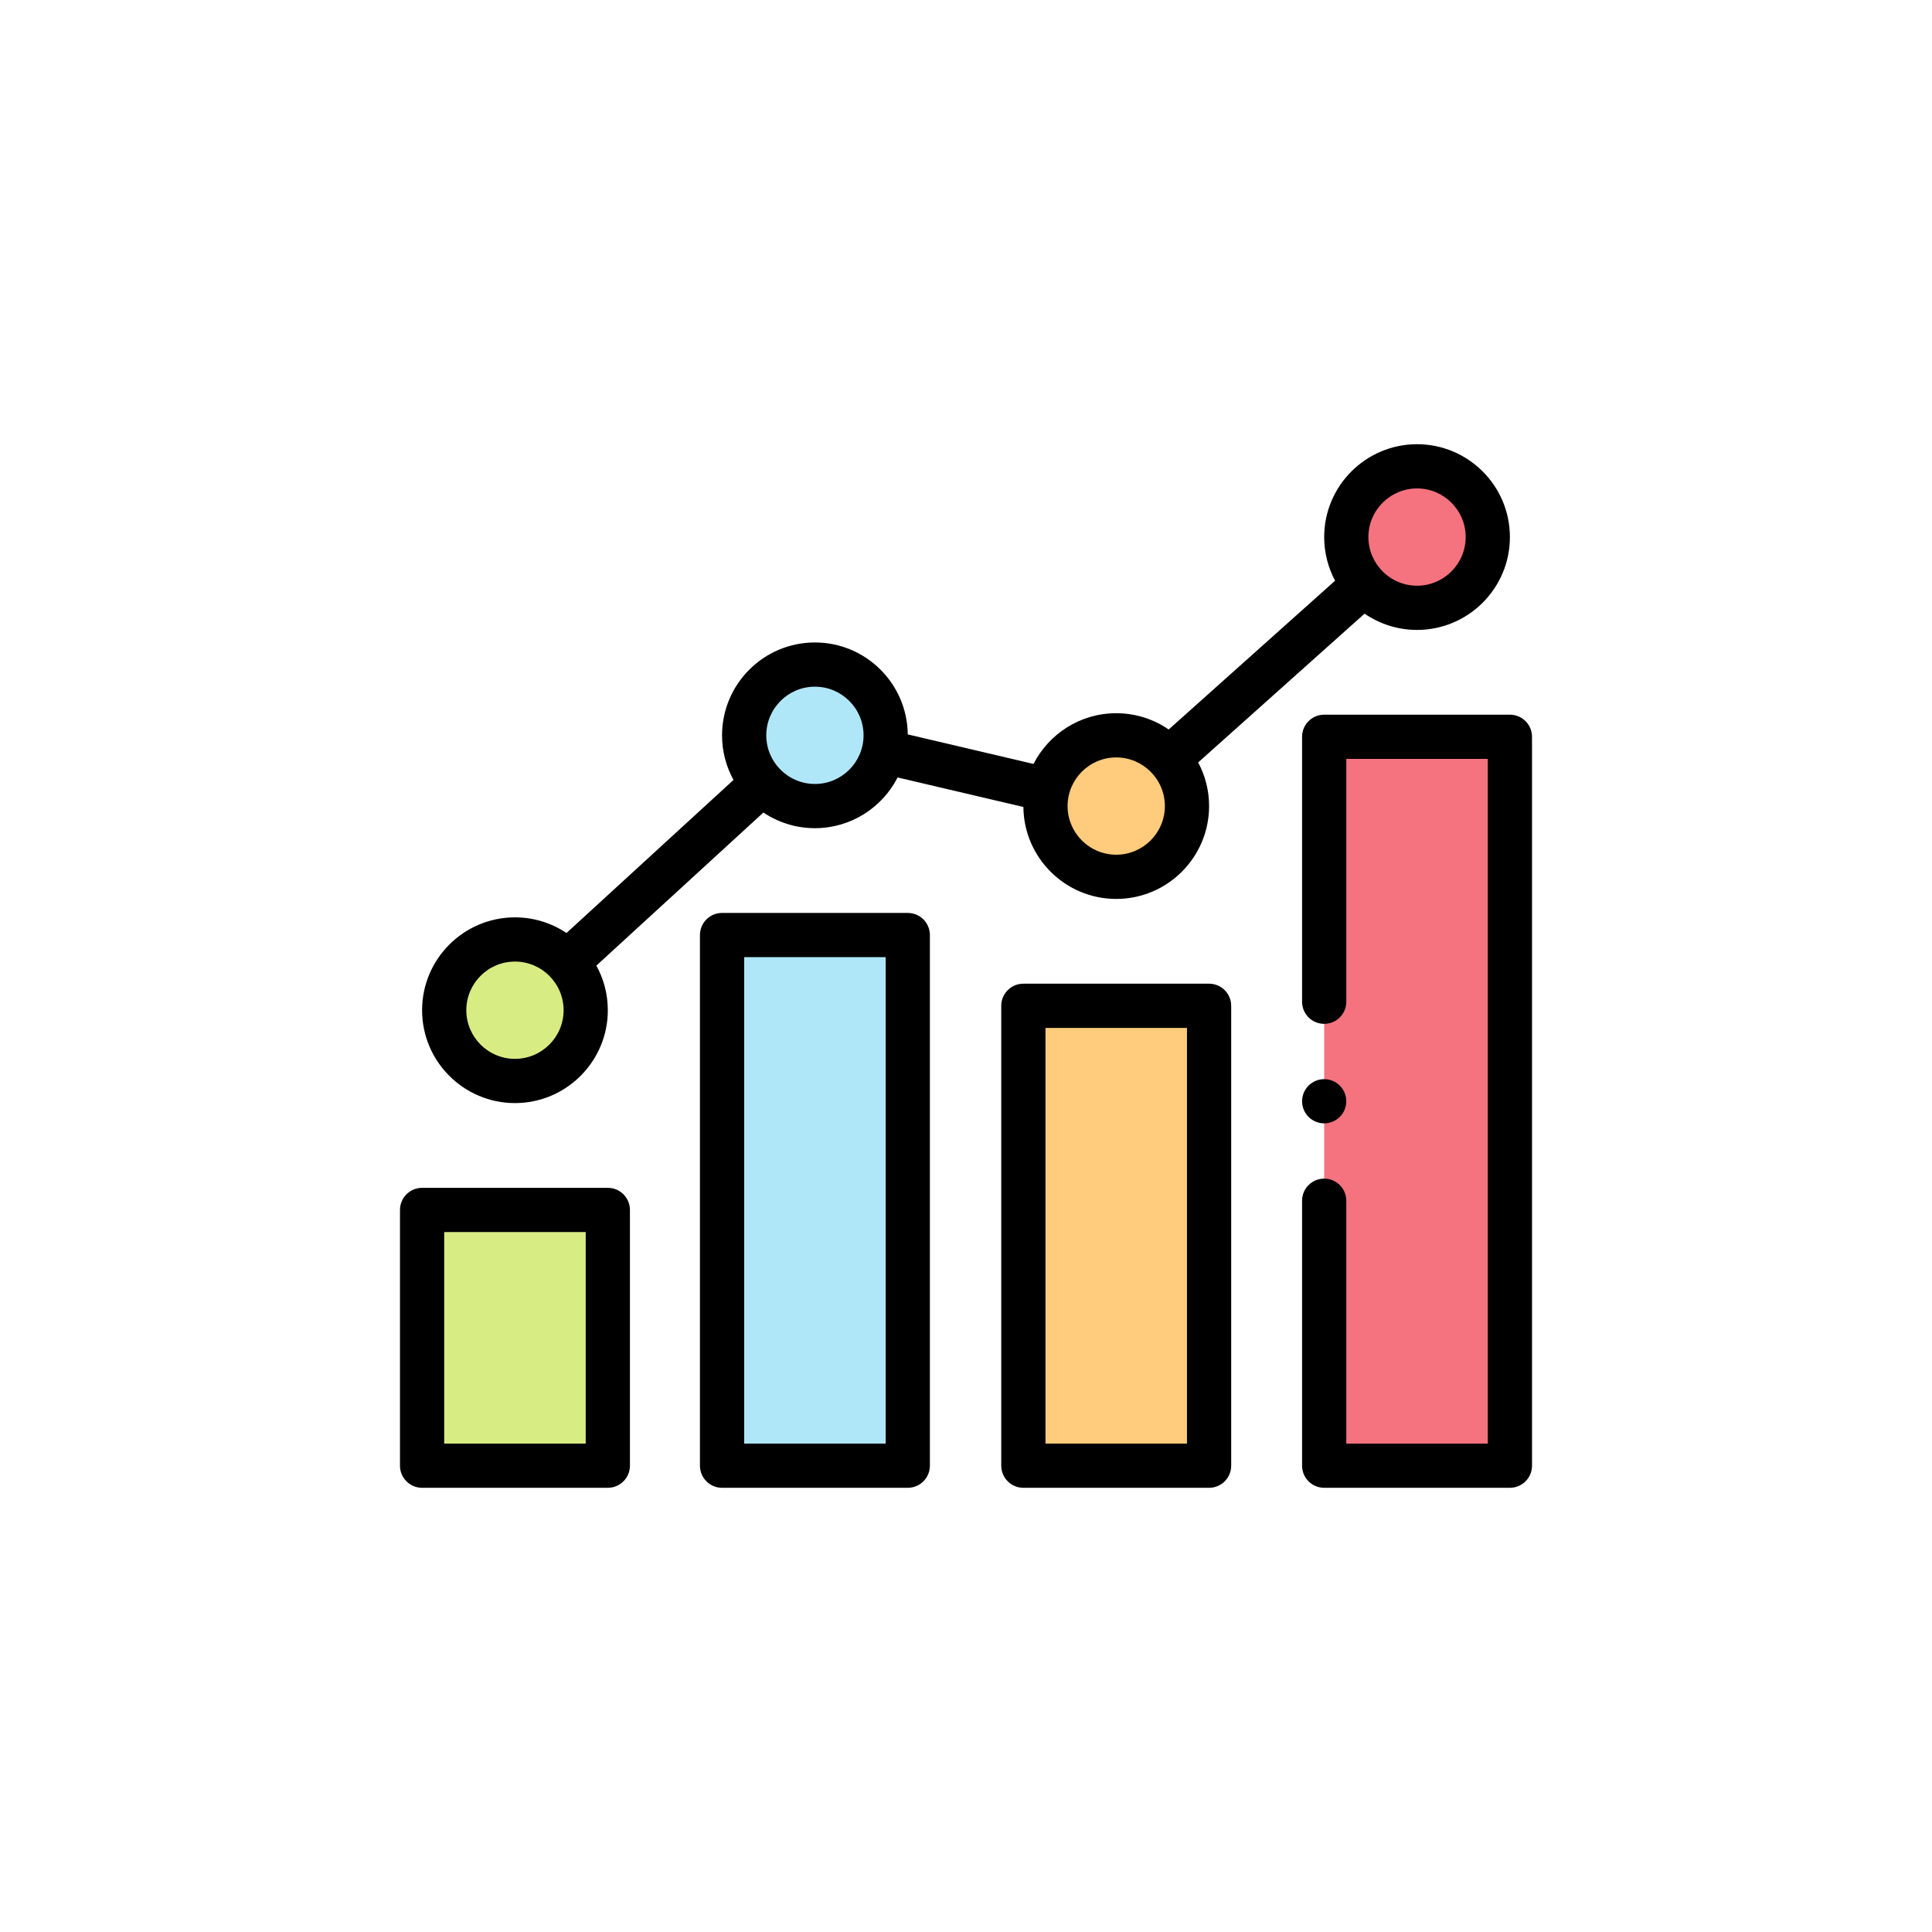 <svg width="512" height="512" viewBox="0 0 512 512" fill="none" xmlns="http://www.w3.org/2000/svg">
<path d="M394.281 142.328C394.281 152.683 385.886 161.078 375.531 161.078C365.177 161.078 356.781 152.683 356.781 142.328C356.781 131.974 365.177 123.578 375.531 123.578C385.886 123.578 394.281 131.974 394.281 142.328Z" fill="#F5737F"/>
<path d="M234.712 194.868C234.712 205.223 226.316 213.618 215.962 213.618C205.605 213.618 197.212 205.223 197.212 194.868C197.212 184.511 205.605 176.118 215.962 176.118C226.316 176.118 234.712 184.511 234.712 194.868Z" fill="#B0E7F8"/>
<path d="M314.56 213.618C314.56 223.973 306.166 232.368 295.81 232.368C285.455 232.368 277.06 223.973 277.06 213.618C277.06 203.261 285.455 194.868 295.81 194.868C306.166 194.868 314.56 203.261 314.56 213.618Z" fill="#FFCB7C"/>
<path d="M155.219 267.719C155.219 278.073 146.823 286.469 136.469 286.469C126.114 286.469 117.719 278.073 117.719 267.719C117.719 257.364 126.114 248.969 136.469 248.969C146.823 248.969 155.219 257.364 155.219 267.719Z" fill="#D8EC84"/>
<path d="M111.859 320.648H161.078V388.422H111.859V320.648Z" fill="#D8EC84"/>
<path d="M191.352 247.797H240.571V388.422H191.352V247.797Z" fill="#B0E7F8"/>
<path d="M271.2 266.547H320.419V388.422H271.2V266.547Z" fill="#FFCB7C"/>
<path d="M350.922 195.257H400.141V388.422H350.922V195.257Z" fill="#F5737F"/>
<path d="M161.078 314.788H111.859C108.623 314.788 106 317.411 106 320.648V388.422C106 391.658 108.623 394.281 111.859 394.281H161.078C164.315 394.281 166.938 391.658 166.938 388.422V320.648C166.938 317.414 164.315 314.788 161.078 314.788V314.788ZM155.219 382.562H117.719V326.507H155.219V382.562Z" fill="black"/>
<path d="M240.571 241.938H191.352C188.116 241.938 185.493 244.56 185.493 247.797V388.422C185.493 391.658 188.116 394.281 191.352 394.281H240.571C243.807 394.281 246.43 391.658 246.43 388.422V247.797C246.43 244.56 243.805 241.938 240.571 241.938ZM234.712 382.562H197.212V253.656H234.712V382.562Z" fill="black"/>
<path d="M320.419 260.688H271.2C267.966 260.688 265.341 263.31 265.341 266.547V388.422C265.341 391.658 267.966 394.281 271.2 394.281H320.419C323.655 394.281 326.278 391.658 326.278 388.422V266.547C326.278 263.31 323.655 260.688 320.419 260.688ZM314.56 382.562H277.06V272.406H314.56V382.562Z" fill="black"/>
<path d="M136.469 292.328C150.039 292.328 161.078 281.289 161.078 267.719C161.078 263.436 159.975 259.406 158.043 255.895L202.307 215.33C206.216 217.946 210.913 219.477 215.962 219.477C225.513 219.477 233.803 214.005 237.879 206.033L271.207 213.858C271.337 227.319 282.321 238.227 295.812 238.227C309.38 238.227 320.421 227.188 320.421 213.618C320.421 209.441 319.371 205.506 317.528 202.057L361.629 162.621C365.586 165.34 370.375 166.938 375.531 166.938C389.102 166.938 400.141 155.899 400.141 142.328C400.141 128.758 389.102 117.719 375.531 117.719C361.961 117.719 350.922 128.758 350.922 142.328C350.922 146.505 351.97 150.44 353.815 153.889L309.712 193.325C305.754 190.604 300.966 189.009 295.809 189.009C286.26 189.009 277.968 194.481 273.892 202.451L240.564 194.625C240.434 181.167 229.45 170.259 215.959 170.259C202.391 170.259 191.35 181.298 191.35 194.868C191.35 199.15 192.453 203.181 194.385 206.692L150.124 247.257C146.215 244.638 141.518 243.109 136.469 243.109C122.898 243.109 111.859 254.148 111.859 267.719C111.859 281.289 122.898 292.328 136.469 292.328V292.328ZM375.531 129.438C382.64 129.438 388.422 135.219 388.422 142.328C388.422 149.437 382.64 155.219 375.531 155.219C368.422 155.219 362.641 149.437 362.641 142.328C362.641 135.219 368.422 129.438 375.531 129.438ZM295.809 200.727C302.918 200.727 308.7 206.509 308.7 213.618C308.7 220.725 302.918 226.509 295.809 226.509C288.703 226.509 282.919 220.725 282.919 213.618C282.919 206.509 288.703 200.727 295.809 200.727ZM215.962 181.977C223.068 181.977 228.852 187.759 228.852 194.868C228.852 201.975 223.068 207.759 215.962 207.759C208.853 207.759 203.071 201.975 203.071 194.868C203.071 187.759 208.853 181.977 215.962 181.977ZM136.469 254.828C143.578 254.828 149.359 260.61 149.359 267.719C149.359 274.828 143.578 280.609 136.469 280.609C129.36 280.609 123.578 274.828 123.578 267.719C123.578 260.61 129.36 254.828 136.469 254.828Z" fill="black"/>
<path d="M400.141 189.398H350.922C347.685 189.398 345.062 192.021 345.062 195.257V265.471C345.062 268.708 347.685 271.331 350.922 271.331C354.158 271.331 356.781 268.708 356.781 265.471V201.116H394.281V382.562H356.781V318.208C356.781 314.971 354.158 312.348 350.922 312.348C347.685 312.348 345.062 314.971 345.062 318.208V388.422C345.062 391.658 347.685 394.281 350.922 394.281H400.141C403.377 394.281 406 391.658 406 388.422V195.257C406 192.023 403.377 189.398 400.141 189.398V189.398Z" fill="black"/>
<path d="M350.922 297.702C352.462 297.702 353.975 297.075 355.065 295.983C356.154 294.894 356.781 293.383 356.781 291.843C356.781 290.296 356.154 288.79 355.065 287.7C353.975 286.604 352.462 285.984 350.922 285.984C349.382 285.984 347.869 286.604 346.779 287.7C345.69 288.79 345.062 290.296 345.062 291.843C345.062 293.383 345.69 294.894 346.779 295.983C347.869 297.075 349.382 297.702 350.922 297.702Z" fill="black"/>
</svg>
